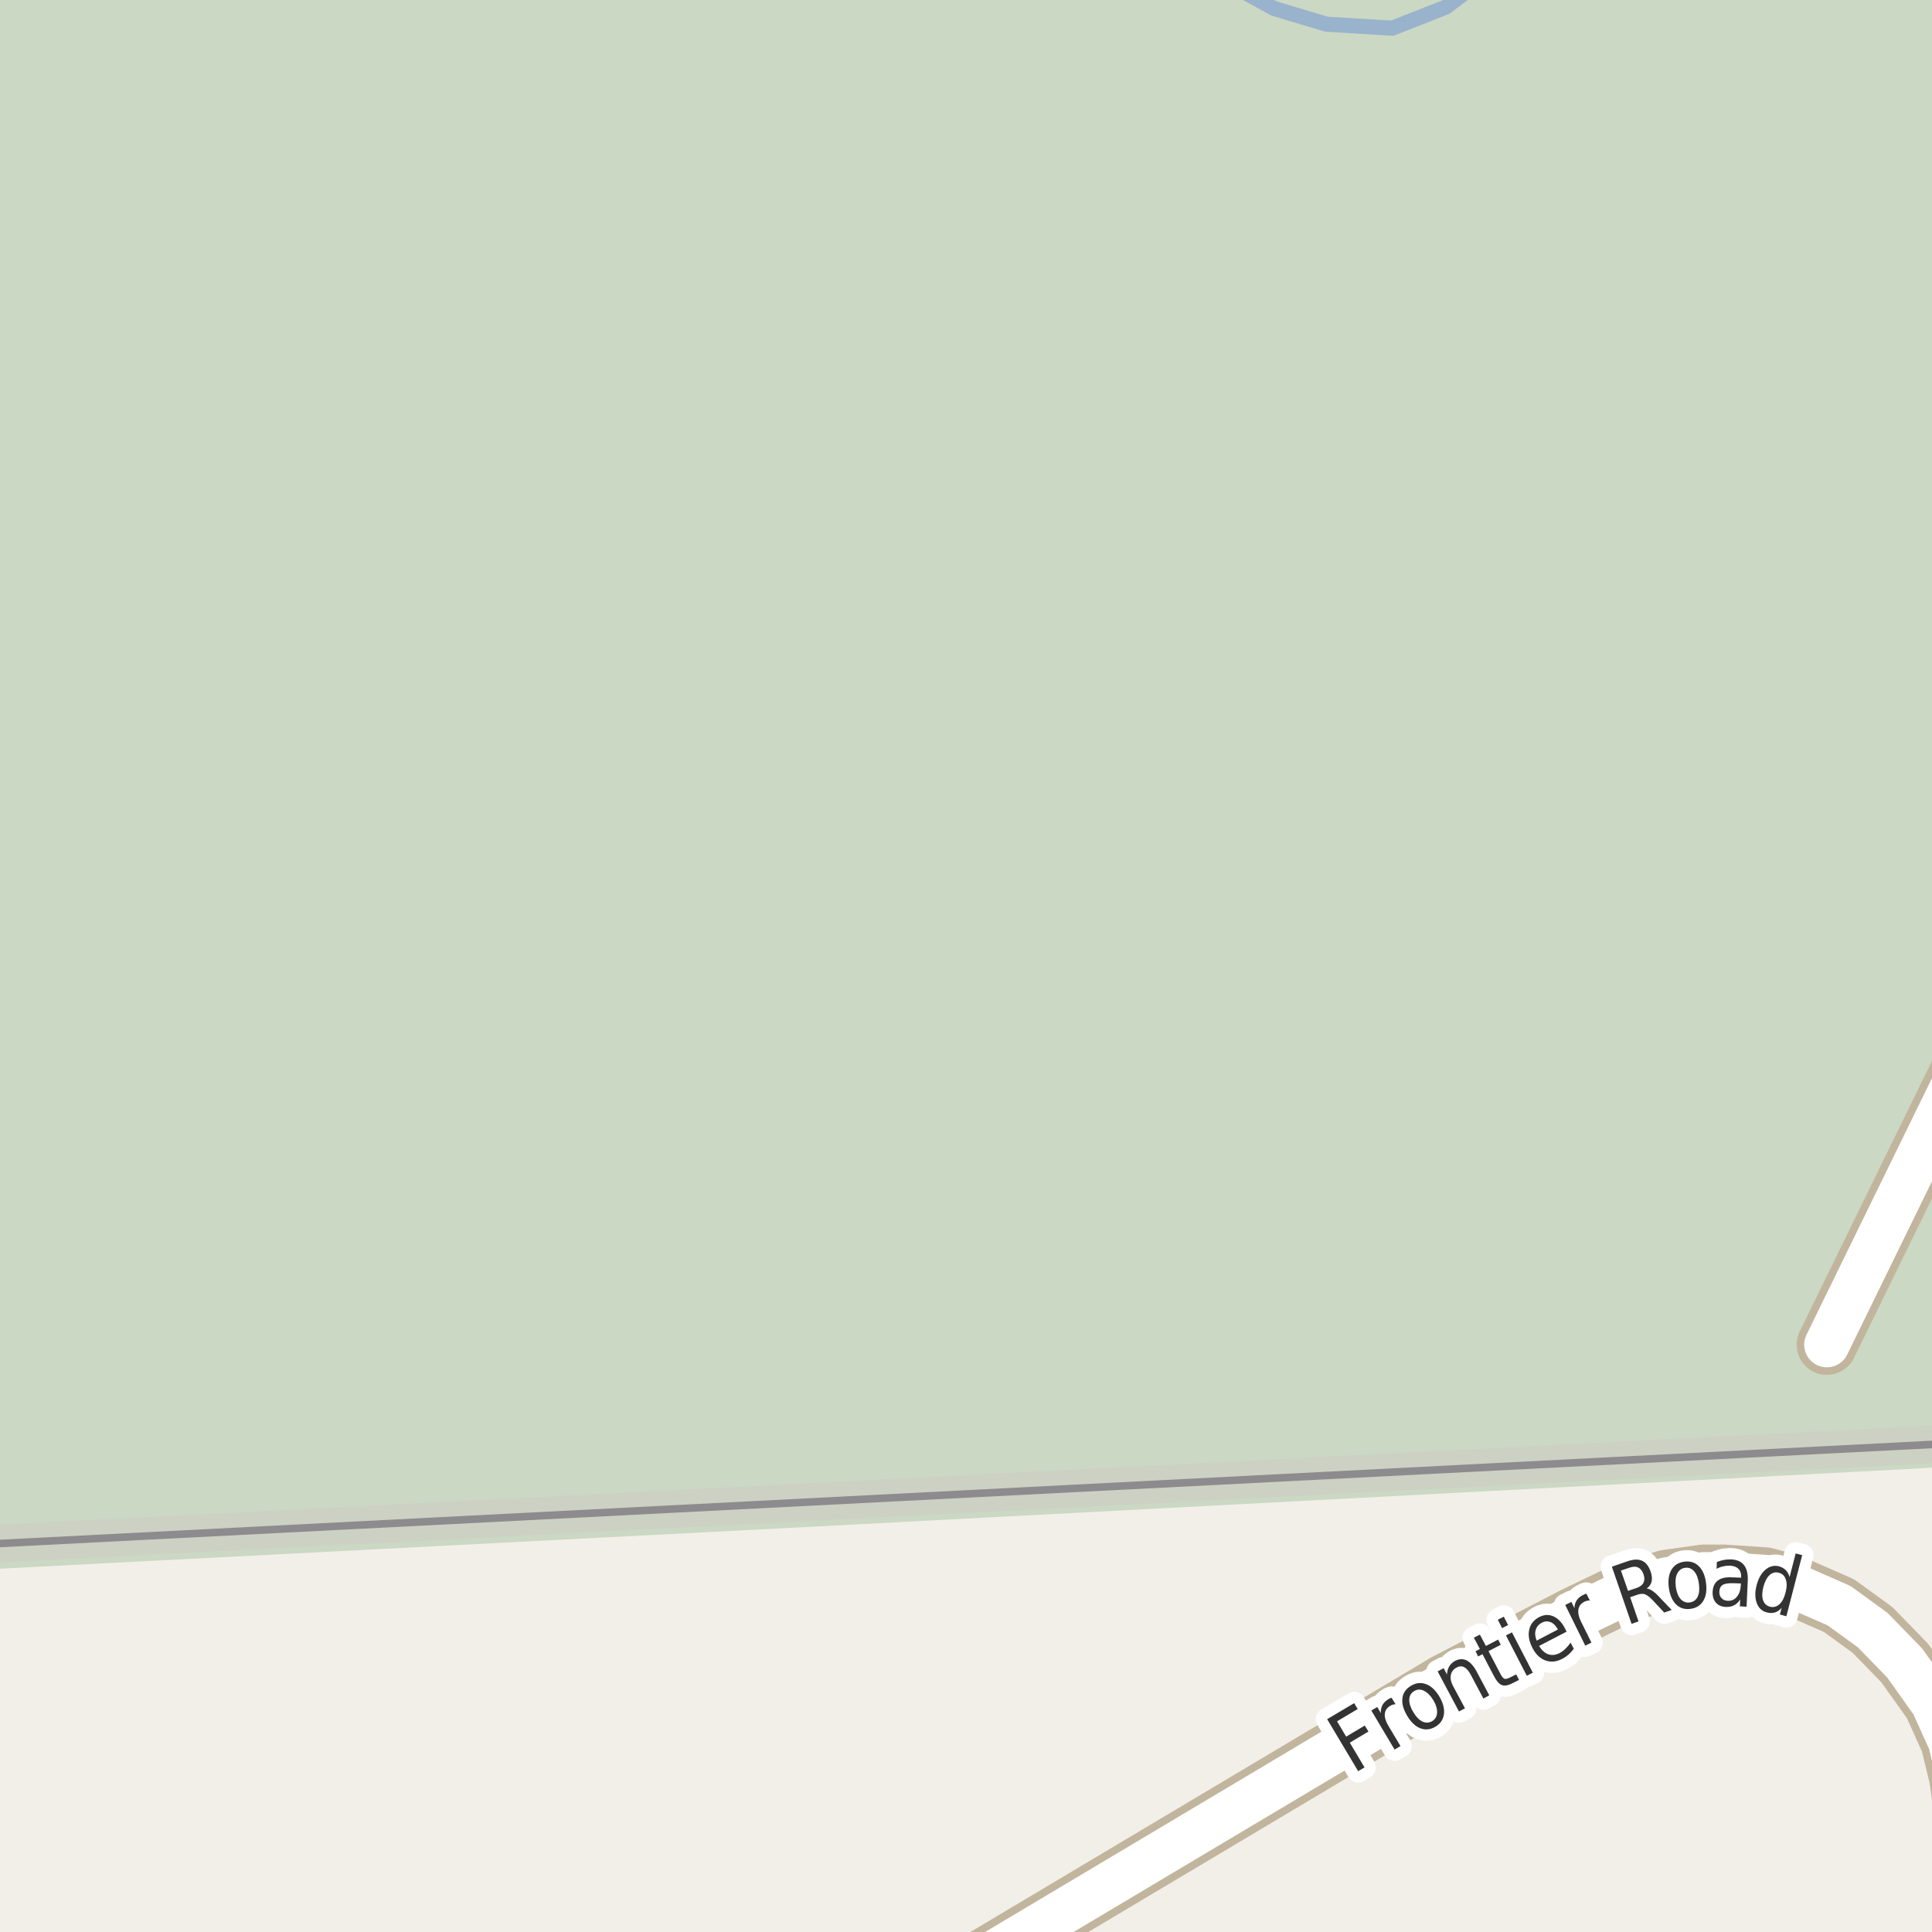 <?xml version="1.0" encoding="UTF-8"?>
<svg xmlns="http://www.w3.org/2000/svg" xmlns:xlink="http://www.w3.org/1999/xlink" width="256pt" height="256pt" viewBox="0 0 256 256" version="1.1">
<g id="surface2">
<rect x="0" y="0" width="256" height="256" style="fill:rgb(94.902%,93.725%,91.373%);fill-opacity:1;stroke:none;"/>
<path style=" stroke:none;fill-rule:evenodd;fill:rgb(79.608%,84.706%,76.471%);fill-opacity:1;" d="M -4 208.066 L 108.668 202.242 L 235.609 195.559 L 260 194.266 L 260 -4 L -4 -4 Z M 260 -4 Z M 260 -4 "/>
<path style=" stroke:none;fill-rule:evenodd;fill:rgb(60%,70.196%,80%);fill-opacity:1;" d="M -4 259 L -4 -4 L -4 259 L -4 -4 L -4 259 L -4 -4 L 259 -4 L -4 -4 Z M -4 -4 L -4 259 Z M -8235647.895 5622113.023 Z M -8235647.895 5622113.023 "/>
<path style="fill:none;stroke-width:1;stroke-linecap:round;stroke-linejoin:round;stroke:rgb(70.196%,77.647%,83.137%);stroke-opacity:1;stroke-miterlimit:10;" d="M -4 259 L -4 -4 L -4 259 L -4 -4 L -4 259 L -4 -4 L 259 -4 L -4 -4 L -4 259 M -4 -4 L -4 259 L -4 -4 "/>
<path style=" stroke:none;fill-rule:evenodd;fill:rgb(60%,70.196%,80%);fill-opacity:1;" d="M -4 259 L -4 -4 L -4 259 L -4 -4 L -4 259 L -4 -4 L 259 -4 L -4 -4 Z M -4 -4 L -4 259 Z M -8235647.895 5622113.023 Z M -8235647.895 5622113.023 "/>
<path style="fill:none;stroke-width:1;stroke-linecap:round;stroke-linejoin:round;stroke:rgb(70.196%,77.647%,83.137%);stroke-opacity:1;stroke-miterlimit:10;" d="M -4 259 L -4 -4 L -4 259 L -4 -4 L -4 259 L -4 -4 L 259 -4 L -4 -4 L -4 259 M -4 -4 L -4 259 L -4 -4 "/>
<path style="fill:none;stroke-width:2;stroke-linecap:round;stroke-linejoin:round;stroke:rgb(60%,70.196%,80%);stroke-opacity:1;stroke-miterlimit:10;" d="M 196.824 -3 L 191.57 0.945 L 184.473 3.738 L 175.75 3.203 L 168.789 1.113 L 161.363 -3 M 5 -3 L -0.129 -1.566 L -3 -1.227 "/>
<path style="fill:none;stroke-width:8;stroke-linecap:round;stroke-linejoin:round;stroke:rgb(75.686%,70.98%,61.569%);stroke-opacity:1;stroke-miterlimit:10;" d="M 264 133.328 L 242.066 178.176 "/>
<path style="fill:none;stroke-width:8;stroke-linecap:round;stroke-linejoin:round;stroke:rgb(75.686%,70.98%,61.569%);stroke-opacity:1;stroke-miterlimit:10;" d="M 263.773 264 L 263.266 260.758 L 259.605 235.453 L 258.465 230.773 L 256.16 225.668 L 252.383 220.359 L 248.121 215.98 L 243.668 212.75 L 237.191 209.914 L 233.859 209.027 L 228.453 208.664 L 225.727 208.664 L 220.809 209.355 L 215.219 211.102 L 208.578 214.297 L 191.684 223.062 L 122.961 264 "/>
<path style="fill:none;stroke-width:6;stroke-linecap:round;stroke-linejoin:round;stroke:rgb(100%,100%,100%);stroke-opacity:1;stroke-miterlimit:10;" d="M 264 133.328 L 242.066 178.176 "/>
<path style="fill:none;stroke-width:6;stroke-linecap:round;stroke-linejoin:round;stroke:rgb(100%,100%,100%);stroke-opacity:1;stroke-miterlimit:10;" d="M 263.773 264 L 263.266 260.758 L 259.605 235.453 L 258.465 230.773 L 256.16 225.668 L 252.383 220.359 L 248.121 215.98 L 243.668 212.75 L 237.191 209.914 L 233.859 209.027 L 228.453 208.664 L 225.727 208.664 L 220.809 209.355 L 215.219 211.102 L 208.578 214.297 L 191.684 223.062 L 122.961 264 "/>
<path style="fill:none;stroke-width:5;stroke-linecap:round;stroke-linejoin:round;stroke:rgb(80.392%,79.608%,77.647%);stroke-opacity:0.498;stroke-miterlimit:10;" d="M -6 204.828 L 261 191.141 "/>
<path style="fill:none;stroke-width:1;stroke-linecap:round;stroke-linejoin:round;stroke:rgb(55.294%,54.51%,55.294%);stroke-opacity:1;stroke-miterlimit:10;" d="M -6 204.828 L 261 191.141 "/>
<path style="fill:none;stroke-width:3;stroke-linecap:round;stroke-linejoin:round;stroke:rgb(100%,100%,100%);stroke-opacity:1;stroke-miterlimit:10;" d="M 175.855 227.801 L 179.434 225.676 L 179.902 226.457 L 177.168 228.082 L 178.371 230.113 L 180.84 228.645 L 181.324 229.441 L 178.855 230.91 L 180.809 234.191 L 179.965 234.691 Z M 184.914 225.812 C 184.797 225.824 184.68 225.844 184.555 225.875 C 184.438 225.906 184.324 225.961 184.211 226.031 C 183.773 226.293 183.535 226.648 183.492 227.094 C 183.453 227.543 183.602 228.059 183.945 228.641 L 185.57 231.359 L 184.789 231.828 L 181.711 226.656 L 182.492 226.188 L 182.977 227 C 182.945 226.594 183.016 226.242 183.18 225.938 C 183.336 225.637 183.598 225.375 183.961 225.156 C 184.023 225.125 184.086 225.09 184.148 225.047 C 184.219 225.008 184.297 224.977 184.383 224.953 Z M 187.391 224.078 C 186.977 224.32 186.758 224.688 186.734 225.188 C 186.715 225.688 186.891 226.246 187.266 226.859 C 187.629 227.477 188.031 227.891 188.469 228.109 C 188.914 228.32 189.348 228.305 189.766 228.062 C 190.172 227.812 190.391 227.445 190.422 226.953 C 190.453 226.453 190.285 225.898 189.922 225.281 C 189.547 224.668 189.129 224.25 188.672 224.031 C 188.223 223.812 187.797 223.828 187.391 224.078 Z M 186.969 223.375 C 187.625 222.98 188.285 222.906 188.953 223.156 C 189.617 223.398 190.207 223.945 190.719 224.797 C 191.219 225.641 191.422 226.422 191.328 227.141 C 191.234 227.852 190.859 228.402 190.203 228.797 C 189.523 229.195 188.852 229.262 188.188 229 C 187.531 228.742 186.953 228.188 186.453 227.344 C 185.945 226.492 185.734 225.715 185.828 225.016 C 185.914 224.32 186.293 223.773 186.969 223.375 Z M 195.637 221.438 L 197.34 224.641 L 196.559 225.062 L 194.871 221.891 C 194.598 221.383 194.309 221.055 193.996 220.906 C 193.684 220.75 193.355 220.766 193.012 220.953 C 192.582 221.184 192.332 221.512 192.246 221.938 C 192.152 222.367 192.242 222.84 192.512 223.359 L 194.121 226.359 L 193.324 226.781 L 190.496 221.469 L 191.293 221.047 L 191.73 221.875 C 191.754 221.461 191.852 221.105 192.027 220.812 C 192.195 220.523 192.445 220.281 192.777 220.094 C 193.316 219.805 193.828 219.773 194.309 220 C 194.797 220.23 195.238 220.711 195.637 221.438 Z M 196.094 216.598 L 196.891 218.098 L 198.516 217.254 L 198.859 217.941 L 197.234 218.785 L 198.75 221.676 C 198.969 222.113 199.16 222.371 199.328 222.441 C 199.504 222.504 199.758 222.449 200.094 222.27 L 200.906 221.863 L 201.281 222.598 L 200.469 223.004 C 199.863 223.328 199.379 223.422 199.016 223.285 C 198.648 223.152 198.297 222.75 197.953 222.082 L 196.438 219.191 L 195.859 219.488 L 195.516 218.801 L 196.094 218.504 L 195.297 217.004 Z M 199.547 216.703 L 200.344 216.297 L 203.109 221.641 L 202.312 222.047 Z M 198.469 214.625 L 199.266 214.219 L 199.828 215.328 L 199.031 215.734 Z M 207.363 215.766 L 207.582 216.203 L 203.941 218.094 C 204.293 218.68 204.699 219.047 205.16 219.203 C 205.629 219.359 206.121 219.309 206.645 219.047 C 206.945 218.883 207.211 218.684 207.441 218.453 C 207.68 218.227 207.902 217.961 208.113 217.656 L 208.535 218.469 C 208.324 218.762 208.09 219.023 207.832 219.25 C 207.57 219.469 207.289 219.656 206.988 219.812 C 206.215 220.211 205.477 220.277 204.77 220.016 C 204.059 219.758 203.488 219.199 203.051 218.344 C 202.605 217.48 202.465 216.684 202.629 215.953 C 202.785 215.215 203.223 214.656 203.941 214.281 C 204.586 213.938 205.215 213.902 205.832 214.172 C 206.445 214.445 206.957 214.977 207.363 215.766 Z M 206.426 215.922 C 206.184 215.445 205.871 215.121 205.488 214.953 C 205.102 214.789 204.715 214.805 204.332 215 C 203.887 215.23 203.605 215.559 203.488 215.984 C 203.363 216.402 203.406 216.871 203.613 217.391 Z M 210.668 212.09 C 210.543 212.07 210.422 212.074 210.309 212.105 C 210.191 212.129 210.074 212.168 209.949 212.23 C 209.488 212.461 209.227 212.801 209.152 213.246 C 209.07 213.684 209.176 214.207 209.465 214.809 L 210.871 217.652 L 210.059 218.059 L 207.402 212.668 L 208.215 212.262 L 208.621 213.09 C 208.633 212.684 208.73 212.34 208.918 212.059 C 209.105 211.77 209.391 211.527 209.777 211.34 C 209.84 211.309 209.902 211.277 209.965 211.246 C 210.035 211.215 210.113 211.191 210.199 211.168 Z M 218.191 210.484 C 218.418 210.508 218.664 210.605 218.926 210.781 C 219.195 210.949 219.504 211.219 219.848 211.594 L 221.504 213.328 L 220.52 213.672 L 218.973 212.016 C 218.566 211.602 218.227 211.344 217.957 211.25 C 217.684 211.156 217.367 211.172 217.004 211.297 L 216.004 211.641 L 217.113 214.844 L 216.191 215.172 L 213.582 207.594 L 215.66 206.875 C 216.449 206.605 217.098 206.586 217.598 206.812 C 218.098 207.043 218.473 207.527 218.723 208.266 C 218.887 208.734 218.93 209.164 218.848 209.547 C 218.762 209.934 218.543 210.246 218.191 210.484 Z M 214.785 208.109 L 215.723 210.797 L 216.879 210.406 C 217.324 210.25 217.621 210.023 217.77 209.719 C 217.926 209.406 217.926 209.031 217.77 208.594 C 217.613 208.148 217.379 207.852 217.066 207.703 C 216.762 207.559 216.387 207.562 215.941 207.719 Z M 223.285 207.742 C 222.816 207.805 222.465 208.062 222.238 208.508 C 222.02 208.957 221.957 209.539 222.051 210.258 C 222.152 210.969 222.367 211.508 222.691 211.883 C 223.023 212.25 223.426 212.398 223.895 212.336 C 224.371 212.273 224.723 212.023 224.941 211.586 C 225.16 211.141 225.215 210.562 225.113 209.852 C 225.02 209.133 224.809 208.586 224.488 208.211 C 224.164 207.836 223.762 207.68 223.285 207.742 Z M 223.176 206.93 C 223.945 206.828 224.586 207.023 225.098 207.523 C 225.605 208.016 225.926 208.75 226.051 209.727 C 226.184 210.695 226.07 211.488 225.707 212.102 C 225.34 212.719 224.773 213.078 224.004 213.18 C 223.23 213.285 222.59 213.086 222.082 212.586 C 221.582 212.086 221.262 211.352 221.129 210.383 C 221.004 209.406 221.117 208.613 221.473 208.008 C 221.836 207.395 222.402 207.035 223.176 206.93 Z M 229.789 209.785 C 229.07 209.754 228.562 209.828 228.273 210.004 C 227.992 210.172 227.84 210.473 227.82 210.91 C 227.809 211.254 227.902 211.535 228.102 211.754 C 228.297 211.973 228.574 212.094 228.93 212.113 C 229.43 212.137 229.836 211.957 230.148 211.582 C 230.461 211.199 230.633 210.688 230.664 210.051 L 230.68 209.816 Z M 231.586 209.457 L 231.43 212.895 L 230.539 212.848 L 230.586 211.941 C 230.355 212.297 230.086 212.551 229.773 212.707 C 229.469 212.871 229.102 212.945 228.664 212.926 C 228.109 212.902 227.68 212.715 227.367 212.363 C 227.055 212 226.906 211.527 226.93 210.941 C 226.961 210.266 227.184 209.766 227.602 209.441 C 228.027 209.109 228.648 208.965 229.461 209.004 L 230.711 209.051 L 230.711 208.957 C 230.73 208.5 230.609 208.141 230.352 207.879 C 230.09 207.621 229.715 207.48 229.227 207.457 C 228.922 207.449 228.621 207.48 228.32 207.551 C 228.027 207.613 227.742 207.723 227.461 207.879 L 227.492 206.973 C 227.836 206.84 228.156 206.746 228.461 206.691 C 228.773 206.641 229.074 206.621 229.367 206.629 C 230.148 206.66 230.719 206.91 231.086 207.379 C 231.461 207.848 231.625 208.543 231.586 209.457 Z M 237.125 208.977 L 237.938 205.836 L 238.797 206.07 L 236.703 214.164 L 235.844 213.93 L 236.078 213.055 C 235.797 213.367 235.492 213.57 235.172 213.664 C 234.848 213.758 234.492 213.75 234.109 213.648 C 233.473 213.492 233.031 213.078 232.781 212.414 C 232.531 211.75 232.523 210.957 232.766 210.039 C 233.004 209.125 233.395 208.441 233.938 207.992 C 234.477 207.535 235.066 207.383 235.703 207.539 C 236.086 207.645 236.395 207.816 236.625 208.055 C 236.863 208.297 237.031 208.602 237.125 208.977 Z M 233.656 210.273 C 233.477 210.984 233.461 211.566 233.609 212.023 C 233.766 212.484 234.07 212.773 234.531 212.898 C 234.988 213.012 235.398 212.906 235.766 212.586 C 236.141 212.254 236.414 211.734 236.594 211.023 C 236.781 210.316 236.789 209.734 236.625 209.273 C 236.469 208.805 236.16 208.516 235.703 208.398 C 235.242 208.273 234.832 208.379 234.469 208.711 C 234.113 209.047 233.844 209.566 233.656 210.273 Z M 233.656 210.273 "/>
<path style=" stroke:none;fill-rule:evenodd;fill:rgb(20%,20%,20%);fill-opacity:1;" d="M 175.855 227.801 L 179.434 225.676 L 179.902 226.457 L 177.168 228.082 L 178.371 230.113 L 180.84 228.645 L 181.324 229.441 L 178.855 230.91 L 180.809 234.191 L 179.965 234.691 Z M 184.914 225.812 C 184.797 225.824 184.68 225.844 184.555 225.875 C 184.438 225.906 184.324 225.961 184.211 226.031 C 183.773 226.293 183.535 226.648 183.492 227.094 C 183.453 227.543 183.602 228.059 183.945 228.641 L 185.57 231.359 L 184.789 231.828 L 181.711 226.656 L 182.492 226.188 L 182.977 227 C 182.945 226.594 183.016 226.242 183.18 225.938 C 183.336 225.637 183.598 225.375 183.961 225.156 C 184.023 225.125 184.086 225.09 184.148 225.047 C 184.219 225.008 184.297 224.977 184.383 224.953 Z M 187.391 224.078 C 186.977 224.32 186.758 224.688 186.734 225.188 C 186.715 225.688 186.891 226.246 187.266 226.859 C 187.629 227.477 188.031 227.891 188.469 228.109 C 188.914 228.32 189.348 228.305 189.766 228.062 C 190.172 227.812 190.391 227.445 190.422 226.953 C 190.453 226.453 190.285 225.898 189.922 225.281 C 189.547 224.668 189.129 224.25 188.672 224.031 C 188.223 223.812 187.797 223.828 187.391 224.078 Z M 186.969 223.375 C 187.625 222.98 188.285 222.906 188.953 223.156 C 189.617 223.398 190.207 223.945 190.719 224.797 C 191.219 225.641 191.422 226.422 191.328 227.141 C 191.234 227.852 190.859 228.402 190.203 228.797 C 189.523 229.195 188.852 229.262 188.188 229 C 187.531 228.742 186.953 228.188 186.453 227.344 C 185.945 226.492 185.734 225.715 185.828 225.016 C 185.914 224.32 186.293 223.773 186.969 223.375 Z M 195.637 221.438 L 197.34 224.641 L 196.559 225.062 L 194.871 221.891 C 194.598 221.383 194.309 221.055 193.996 220.906 C 193.684 220.75 193.355 220.766 193.012 220.953 C 192.582 221.184 192.332 221.512 192.246 221.938 C 192.152 222.367 192.242 222.84 192.512 223.359 L 194.121 226.359 L 193.324 226.781 L 190.496 221.469 L 191.293 221.047 L 191.73 221.875 C 191.754 221.461 191.852 221.105 192.027 220.812 C 192.195 220.523 192.445 220.281 192.777 220.094 C 193.316 219.805 193.828 219.773 194.309 220 C 194.797 220.23 195.238 220.711 195.637 221.438 Z M 196.094 216.598 L 196.891 218.098 L 198.516 217.254 L 198.859 217.941 L 197.234 218.785 L 198.75 221.676 C 198.969 222.113 199.16 222.371 199.328 222.441 C 199.504 222.504 199.758 222.449 200.094 222.27 L 200.906 221.863 L 201.281 222.598 L 200.469 223.004 C 199.863 223.328 199.379 223.422 199.016 223.285 C 198.648 223.152 198.297 222.75 197.953 222.082 L 196.438 219.191 L 195.859 219.488 L 195.516 218.801 L 196.094 218.504 L 195.297 217.004 Z M 199.547 216.703 L 200.344 216.297 L 203.109 221.641 L 202.312 222.047 Z M 198.469 214.625 L 199.266 214.219 L 199.828 215.328 L 199.031 215.734 Z M 207.363 215.766 L 207.582 216.203 L 203.941 218.094 C 204.293 218.68 204.699 219.047 205.16 219.203 C 205.629 219.359 206.121 219.309 206.645 219.047 C 206.945 218.883 207.211 218.684 207.441 218.453 C 207.68 218.227 207.902 217.961 208.113 217.656 L 208.535 218.469 C 208.324 218.762 208.09 219.023 207.832 219.25 C 207.57 219.469 207.289 219.656 206.988 219.812 C 206.215 220.211 205.477 220.277 204.77 220.016 C 204.059 219.758 203.488 219.199 203.051 218.344 C 202.605 217.48 202.465 216.684 202.629 215.953 C 202.785 215.215 203.223 214.656 203.941 214.281 C 204.586 213.938 205.215 213.902 205.832 214.172 C 206.445 214.445 206.957 214.977 207.363 215.766 Z M 206.426 215.922 C 206.184 215.445 205.871 215.121 205.488 214.953 C 205.102 214.789 204.715 214.805 204.332 215 C 203.887 215.23 203.605 215.559 203.488 215.984 C 203.363 216.402 203.406 216.871 203.613 217.391 Z M 210.668 212.09 C 210.543 212.07 210.422 212.074 210.309 212.105 C 210.191 212.129 210.074 212.168 209.949 212.23 C 209.488 212.461 209.227 212.801 209.152 213.246 C 209.07 213.684 209.176 214.207 209.465 214.809 L 210.871 217.652 L 210.059 218.059 L 207.402 212.668 L 208.215 212.262 L 208.621 213.09 C 208.633 212.684 208.73 212.34 208.918 212.059 C 209.105 211.77 209.391 211.527 209.777 211.34 C 209.84 211.309 209.902 211.277 209.965 211.246 C 210.035 211.215 210.113 211.191 210.199 211.168 Z M 218.191 210.484 C 218.418 210.508 218.664 210.605 218.926 210.781 C 219.195 210.949 219.504 211.219 219.848 211.594 L 221.504 213.328 L 220.52 213.672 L 218.973 212.016 C 218.566 211.602 218.227 211.344 217.957 211.25 C 217.684 211.156 217.367 211.172 217.004 211.297 L 216.004 211.641 L 217.113 214.844 L 216.191 215.172 L 213.582 207.594 L 215.66 206.875 C 216.449 206.605 217.098 206.586 217.598 206.812 C 218.098 207.043 218.473 207.527 218.723 208.266 C 218.887 208.734 218.93 209.164 218.848 209.547 C 218.762 209.934 218.543 210.246 218.191 210.484 Z M 214.785 208.109 L 215.723 210.797 L 216.879 210.406 C 217.324 210.25 217.621 210.023 217.77 209.719 C 217.926 209.406 217.926 209.031 217.77 208.594 C 217.613 208.148 217.379 207.852 217.066 207.703 C 216.762 207.559 216.387 207.562 215.941 207.719 Z M 223.285 207.742 C 222.816 207.805 222.465 208.062 222.238 208.508 C 222.02 208.957 221.957 209.539 222.051 210.258 C 222.152 210.969 222.367 211.508 222.691 211.883 C 223.023 212.25 223.426 212.398 223.895 212.336 C 224.371 212.273 224.723 212.023 224.941 211.586 C 225.16 211.141 225.215 210.562 225.113 209.852 C 225.02 209.133 224.809 208.586 224.488 208.211 C 224.164 207.836 223.762 207.68 223.285 207.742 Z M 223.176 206.93 C 223.945 206.828 224.586 207.023 225.098 207.523 C 225.605 208.016 225.926 208.75 226.051 209.727 C 226.184 210.695 226.07 211.488 225.707 212.102 C 225.34 212.719 224.773 213.078 224.004 213.18 C 223.23 213.285 222.59 213.086 222.082 212.586 C 221.582 212.086 221.262 211.352 221.129 210.383 C 221.004 209.406 221.117 208.613 221.473 208.008 C 221.836 207.395 222.402 207.035 223.176 206.93 Z M 229.789 209.785 C 229.07 209.754 228.562 209.828 228.273 210.004 C 227.992 210.172 227.84 210.473 227.82 210.91 C 227.809 211.254 227.902 211.535 228.102 211.754 C 228.297 211.973 228.574 212.094 228.93 212.113 C 229.43 212.137 229.836 211.957 230.148 211.582 C 230.461 211.199 230.633 210.688 230.664 210.051 L 230.68 209.816 Z M 231.586 209.457 L 231.43 212.895 L 230.539 212.848 L 230.586 211.941 C 230.355 212.297 230.086 212.551 229.773 212.707 C 229.469 212.871 229.102 212.945 228.664 212.926 C 228.109 212.902 227.68 212.715 227.367 212.363 C 227.055 212 226.906 211.527 226.93 210.941 C 226.961 210.266 227.184 209.766 227.602 209.441 C 228.027 209.109 228.648 208.965 229.461 209.004 L 230.711 209.051 L 230.711 208.957 C 230.73 208.5 230.609 208.141 230.352 207.879 C 230.09 207.621 229.715 207.48 229.227 207.457 C 228.922 207.449 228.621 207.48 228.32 207.551 C 228.027 207.613 227.742 207.723 227.461 207.879 L 227.492 206.973 C 227.836 206.84 228.156 206.746 228.461 206.691 C 228.773 206.641 229.074 206.621 229.367 206.629 C 230.148 206.66 230.719 206.91 231.086 207.379 C 231.461 207.848 231.625 208.543 231.586 209.457 Z M 237.125 208.977 L 237.938 205.836 L 238.797 206.07 L 236.703 214.164 L 235.844 213.93 L 236.078 213.055 C 235.797 213.367 235.492 213.57 235.172 213.664 C 234.848 213.758 234.492 213.75 234.109 213.648 C 233.473 213.492 233.031 213.078 232.781 212.414 C 232.531 211.75 232.523 210.957 232.766 210.039 C 233.004 209.125 233.395 208.441 233.938 207.992 C 234.477 207.535 235.066 207.383 235.703 207.539 C 236.086 207.645 236.395 207.816 236.625 208.055 C 236.863 208.297 237.031 208.602 237.125 208.977 Z M 233.656 210.273 C 233.477 210.984 233.461 211.566 233.609 212.023 C 233.766 212.484 234.07 212.773 234.531 212.898 C 234.988 213.012 235.398 212.906 235.766 212.586 C 236.141 212.254 236.414 211.734 236.594 211.023 C 236.781 210.316 236.789 209.734 236.625 209.273 C 236.469 208.805 236.16 208.516 235.703 208.398 C 235.242 208.273 234.832 208.379 234.469 208.711 C 234.113 209.047 233.844 209.566 233.656 210.273 Z M 233.656 210.273 "/>
</g>
</svg>

